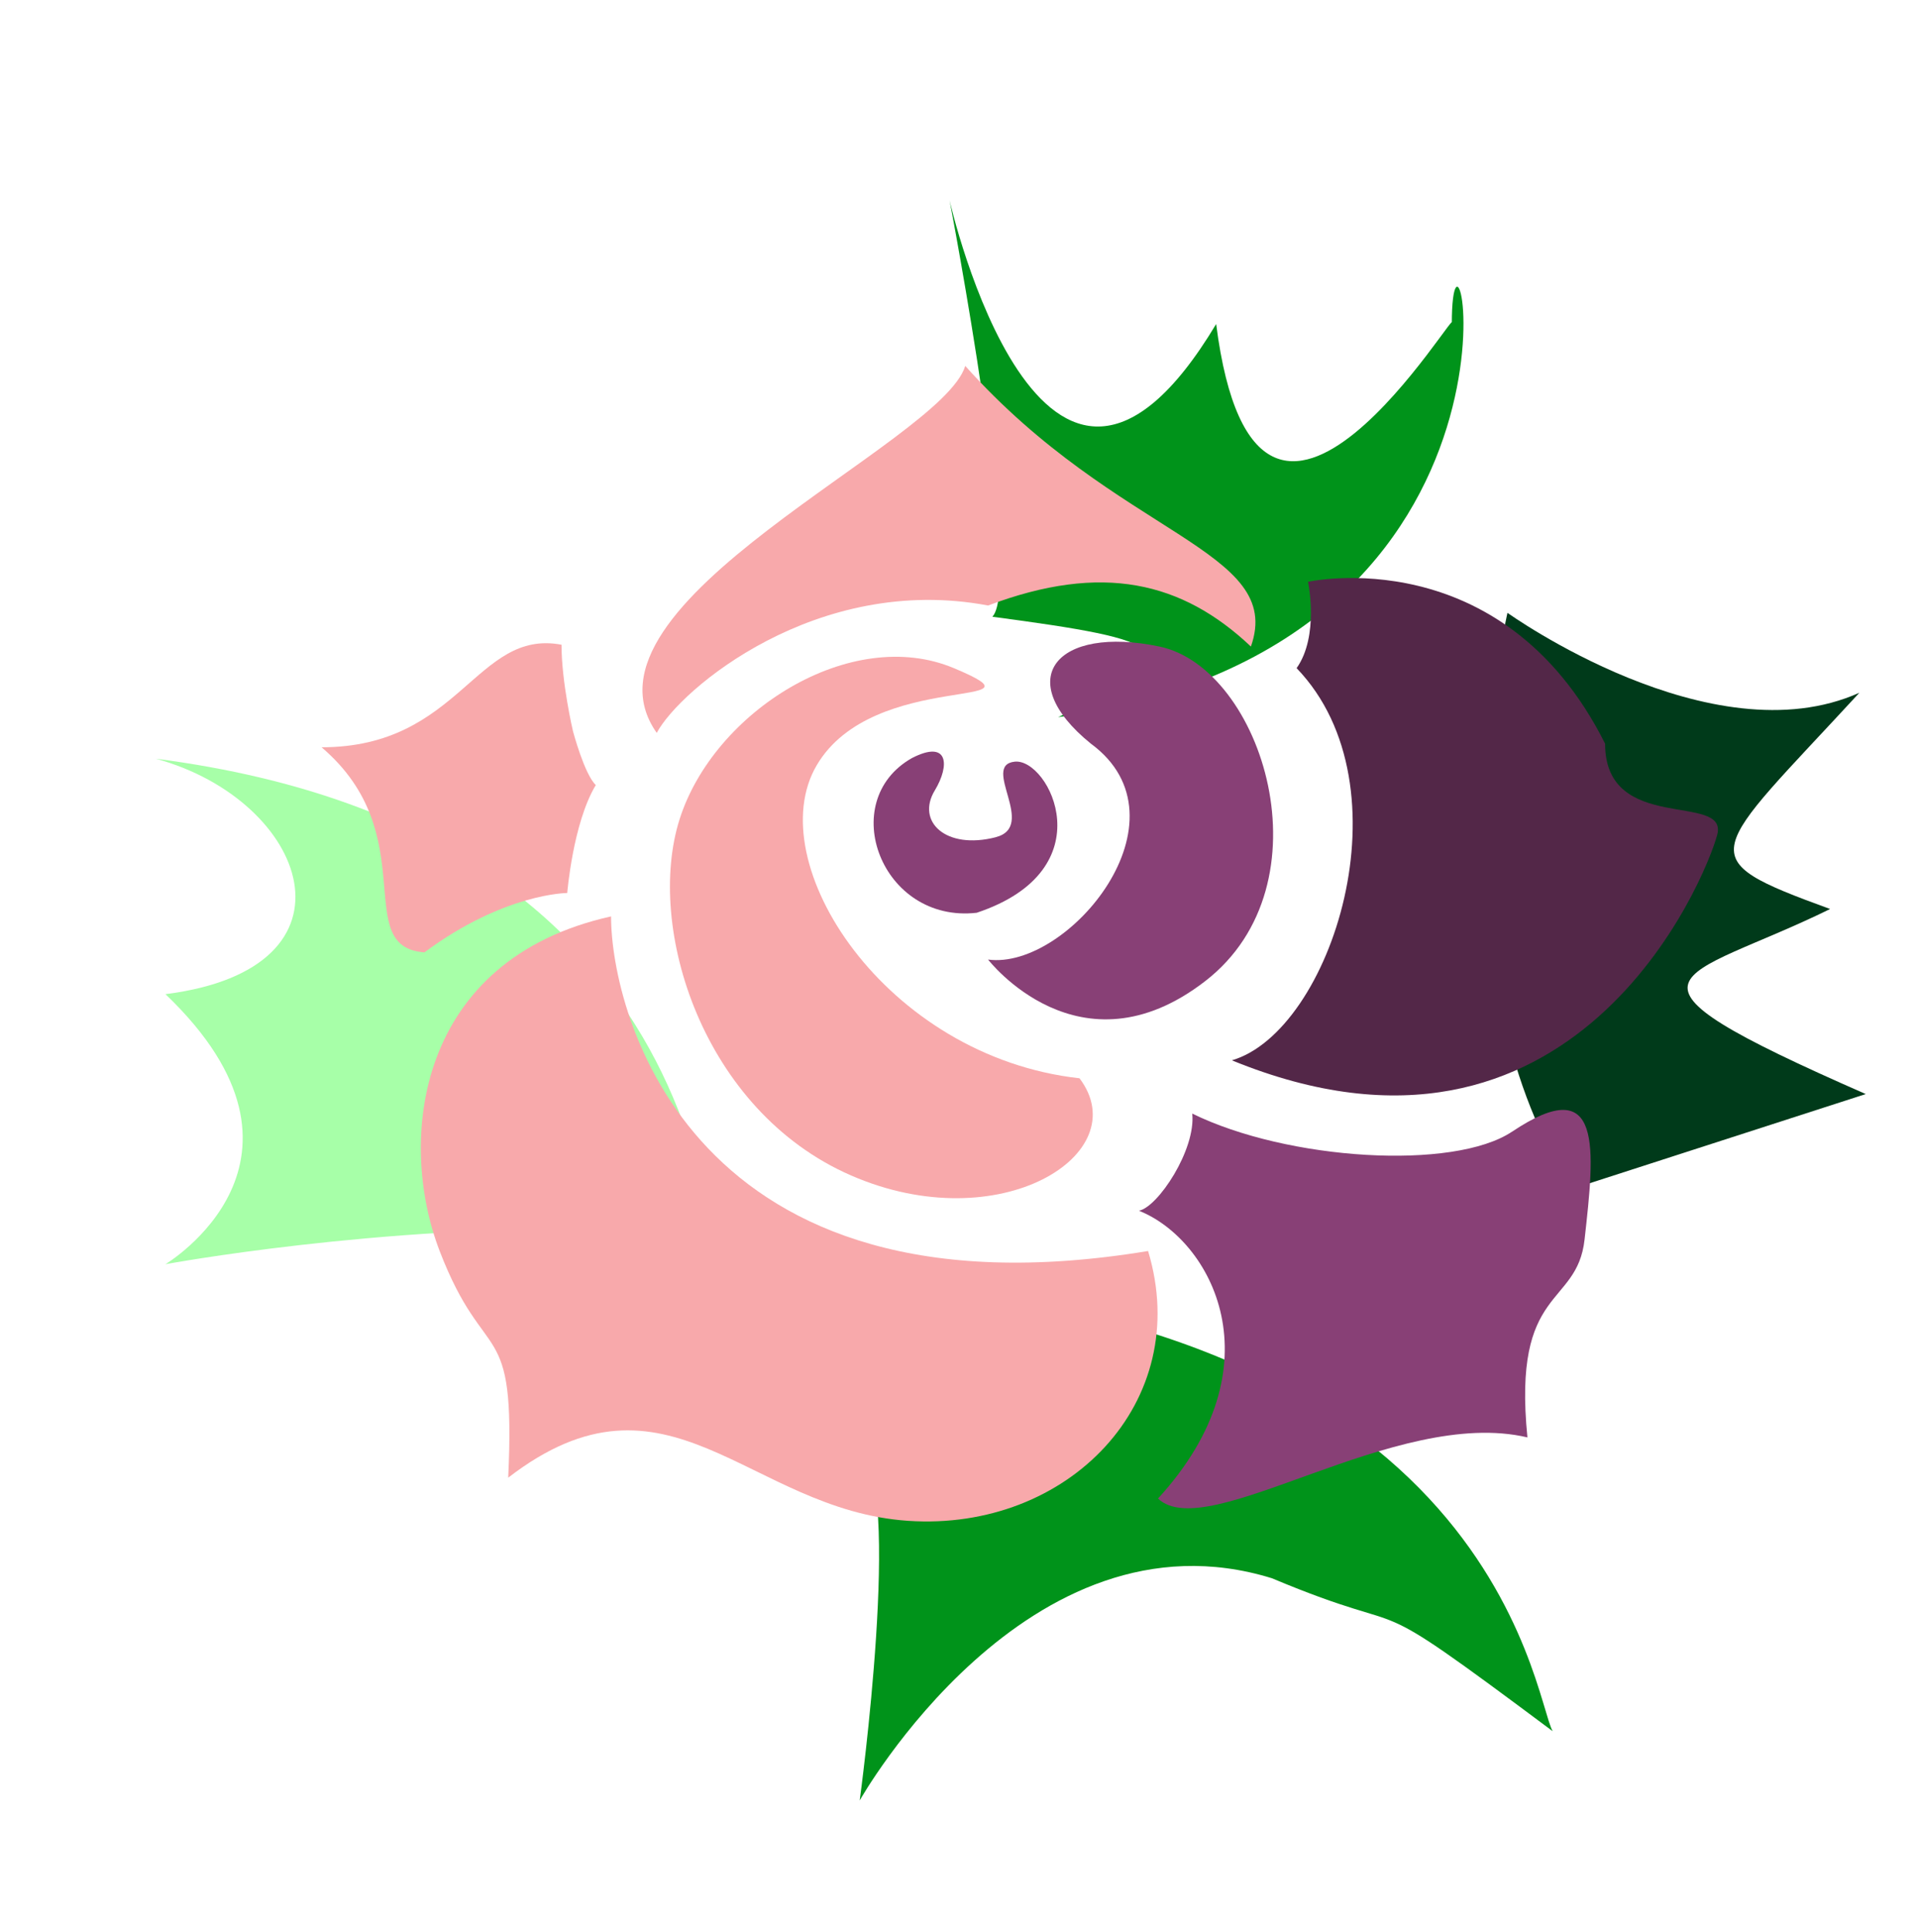 <svg width="277" height="279" viewBox="0 0 277 279" fill="none" xmlns="http://www.w3.org/2000/svg">
<path d="M175.639 46.793C150.639 88.454 137.139 28.939 137.139 28.939C137.139 28.939 147.789 84.395 143.32 89.062C168.714 92.45 173.392 93.96 152.82 103.563C226.654 93.171 209.671 21.44 209.671 46.793C211.615 41.89 181.639 93.722 175.639 46.793Z" fill="#00931A"/>
<path d="M137.751 96.482C122.898 90.249 103.097 102.715 98.148 118.305C93.196 133.891 101.449 160.391 122.902 169.74C144.355 179.094 164.156 166.624 155.904 155.711C127.85 152.594 109.701 124.538 117.95 110.509C126.202 96.479 152.604 102.715 137.751 96.479V96.482Z" fill="#F8A9AB"/>
<path d="M174.054 141.684C192.207 127.655 182.306 96.482 167.453 93.366C152.6 90.249 146 98.042 157.553 107.396C172.405 118.305 154.252 140.128 142.7 138.568C142.7 138.568 155.901 155.714 174.054 141.684Z" fill="#884076"/>
<path d="M143.802 120.902C136.63 122.748 132.272 118.659 135.001 114.149C137.202 110.512 136.996 106.745 131.7 109.472C120.697 115.705 127.301 133.371 141.055 131.811C159.754 125.578 151.505 109.472 146.553 109.989C141.605 110.505 149.853 119.342 143.802 120.898V120.902Z" fill="#884076"/>
<path d="M104.837 191.998C102.595 187.356 107.5 120.563 22.5 109.563C44.5 115.563 53.309 139.849 23.894 143.563C49 167.563 23.894 182.562 23.894 182.562C23.894 182.562 54.543 176.861 88.064 177.466C94.332 173.969 107.079 196.64 104.837 191.998Z" fill="#A7FFA8"/>
<path d="M269.454 157.989C229.518 140.473 242.758 141.846 264.307 131.268C243.766 123.764 246.692 123.748 268.537 100.037C247.153 109.629 217.712 88.498 217.712 88.498C217.712 88.498 207.854 130.854 222.338 162.986C226.281 170.485 225.438 162.332 227.105 171.666L269.454 157.989Z" fill="#003A1A"/>
<path d="M224.243 250.001C221.379 245.056 215.85 186.867 114.851 184.973C143.3 192.594 158.579 202.79 124.159 209.501C130.454 213.885 124.159 260.001 124.159 260.001C124.159 260.001 148.351 217.001 183.681 227.907C206.351 237.403 194.851 228.051 224.243 250.001Z" fill="#00931A"/>
<path d="M231.813 107.396C216.96 77.78 188.91 84.016 188.91 84.016C188.91 84.016 190.562 91.81 187.258 96.486C203.759 113.632 192.21 148.961 177.907 153.118C227.414 173.381 246.352 126.799 248 120.562C249.652 114.329 231.809 120.562 231.809 107.396H231.813Z" fill="#532748"/>
<path d="M218.392 163.408C209.922 169.076 185.939 167.565 172.185 160.808C172.734 166.001 167.233 174.318 164.486 174.838C174.939 178.998 184.84 197.181 167.236 216.404C174.39 223.157 201.5 203.062 220.593 207.571C218.392 185.562 227.743 188.868 228.845 178.998C230.307 165.927 231.596 154.575 218.392 163.412V163.408Z" fill="#884076"/>
<path d="M142.703 87.441C159.204 81.207 170.757 84.013 180.657 93.366C185.61 79.336 161.5 77.562 139.403 52.84C136 64.062 81.647 87.133 94.848 105.836C98.148 99.599 117.95 82.764 142.703 87.441Z" fill="#F8A9AB"/>
<path d="M81.921 128.953C81.921 128.953 82.747 118.822 86.047 113.367C84.395 111.807 82.747 105.574 82.747 105.574C82.747 105.574 81.095 98.559 81.095 93.104C68.72 90.766 66.501 107.912 46.441 107.912C61.294 120.562 50.567 136.747 61.294 137.528C72.847 128.957 81.921 128.957 81.921 128.957V128.953Z" fill="#F8A9AB"/>
<path d="M88.249 132.335C60.195 138.568 57.295 164.544 63.495 180.654C70.096 197.8 74.501 189.562 73.396 213.386C96.501 195.562 108.05 218.063 131.151 219.619C154.253 221.179 172.406 202.473 165.806 180.654C99.797 191.563 88.249 146.365 88.249 132.335Z" fill="#F8A9AB"/>
</svg>
